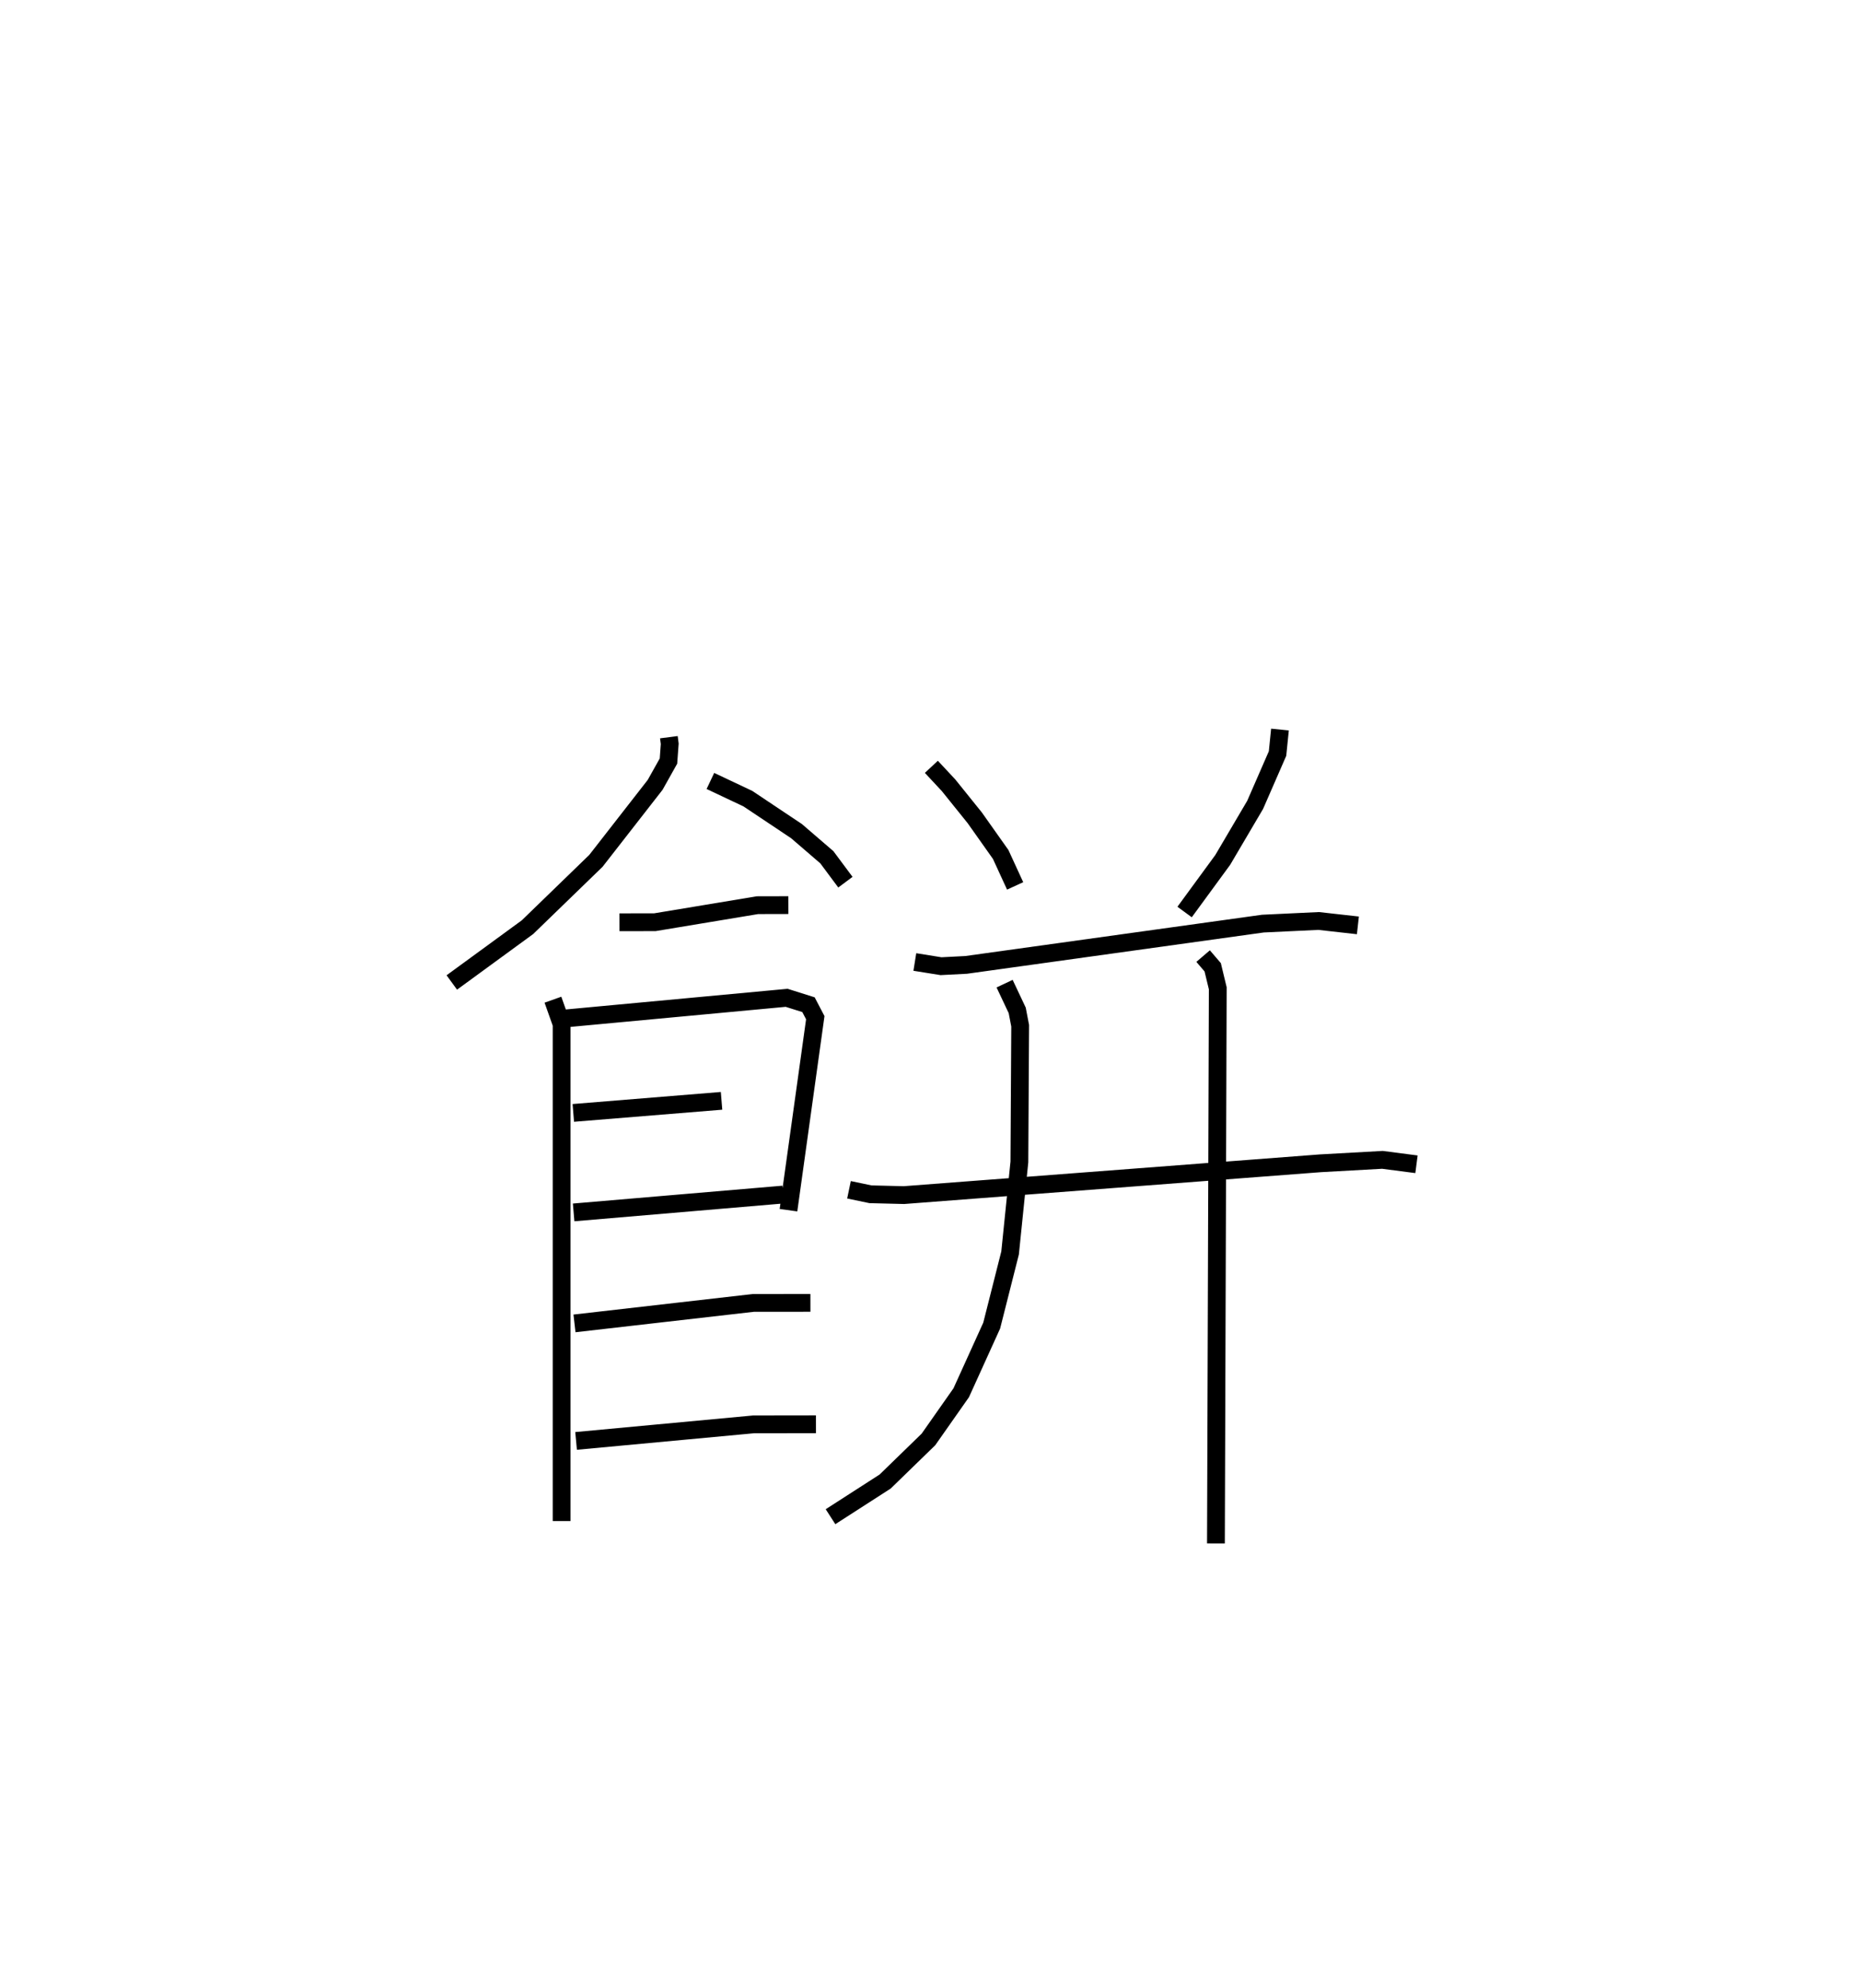 <?xml version="1.0" encoding="utf-8" ?>
<svg baseProfile="full" height="111.776" version="1.1" width="104.653" xmlns="http://www.w3.org/2000/svg" xmlns:ev="http://www.w3.org/2001/xml-events" xmlns:xlink="http://www.w3.org/1999/xlink"><defs /><rect fill="white" height="111.776" width="104.653" x="0" y="0" /><path d="M25,25 m0.0,0.0 m12.614,16.446 l0.048,0.373 -0.071,0.97 l-0.749,1.337 -3.33,4.272 l-3.849,3.73 -4.256,3.109 m14.542,-11.33 l2.104,0.993 2.737,1.827 l1.708,1.47 1.043,1.401 m-12.705,2.254 l1.991,-0.003 5.768,-0.958 l1.739,-0.004 m-13.24,5.318 l0.489,1.377 -0,27.935 m0.089,-28.247 l12.565,-1.171 1.228,0.387 l0.382,0.731 -1.507,10.822 m-12.1,-5.469 l8.336,-0.679 m-8.318,6.273 l11.781,-1.003 m-11.733,7.243 l10.059,-1.152 3.208,-0.003 m-13.177,7.762 l9.977,-0.93 3.512,-0.005 m6.49,-36.964 l0.966,1.036 1.475,1.832 l1.458,2.06 0.812,1.767 m14.893,-8.79 l-0.137,1.349 -1.259,2.885 l-1.822,3.094 -2.145,2.93 m-15.17,2.81 l1.472,0.236 1.415,-0.073 l16.687,-2.321 3.135,-0.148 l2.206,0.247 m-28.618,14.866 l1.206,0.252 1.882,0.047 l23.429,-1.789 3.482,-0.193 l1.914,0.249 m-23.162,-10.155 l0.709,1.502 0.166,0.865 l-0.044,7.657 -0.523,5.117 l-1.034,4.083 -1.714,3.776 l-1.843,2.625 -2.434,2.366 l-3.073,1.978 m20.953,-31.519 l0.539,0.629 0.285,1.182 l-0.103,31.211 " fill="none" stroke="black" stroke-width="1" /></svg>